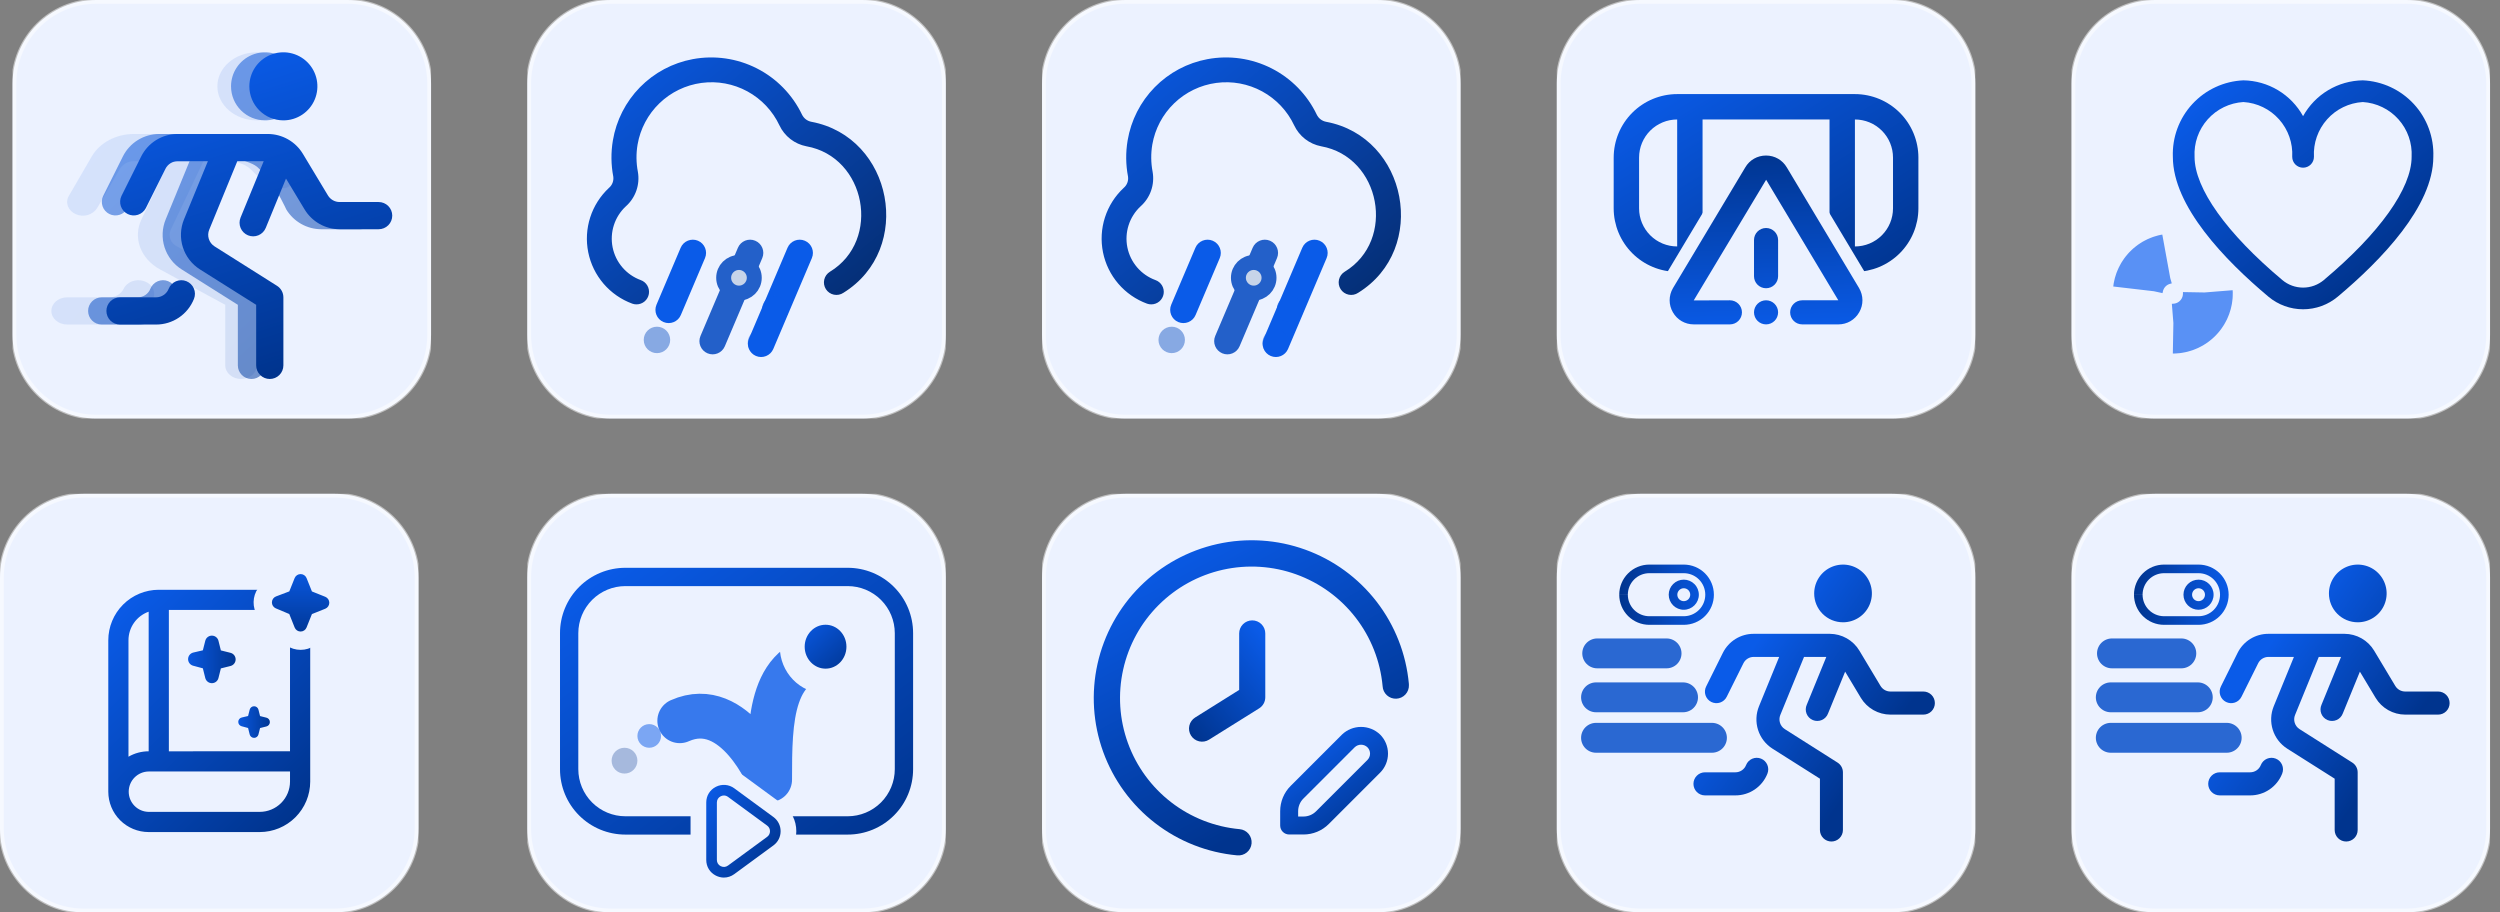 <?xml version="1.0" encoding="UTF-8" standalone="no"?>
<svg
   width="502"
   height="183.193"
   viewBox="0 0 502 183.193"
   fill="none"
   version="1.1"
   id="svg310"
   sodipodi:docname="page_media_1.svg"
   inkscape:version="1.2.1 (9c6d41e410, 2022-07-14)"
   xmlns:inkscape="http://www.inkscape.org/namespaces/inkscape"
   xmlns:sodipodi="http://sodipodi.sourceforge.net/DTD/sodipodi-0.dtd"
   xmlns="http://www.w3.org/2000/svg"
   xmlns:svg="http://www.w3.org/2000/svg">
  <rect x="0" y="0" width="502" height="183.193" fill="#808080" stroke="none"/>
  <sodipodi:namedview
     id="namedview312"
     pagecolor="#ffffff"
     bordercolor="#000000"
     borderopacity="0.25"
     inkscape:showpageshadow="2"
     inkscape:pageopacity="0.0"
     inkscape:pagecheckerboard="0"
     inkscape:deskcolor="#d1d1d1"
     showgrid="false"
     inkscape:zoom="2.1575456"
     inkscape:cx="298.25557"
     inkscape:cy="114.71368"
     inkscape:window-width="2560"
     inkscape:window-height="1361"
     inkscape:window-x="4791"
     inkscape:window-y="-9"
     inkscape:window-maximized="1"
     inkscape:current-layer="svg310" />
  <g
     clip-path="url(#clip0_76_1644)"
     id="g24">
    <path
       d="m 173.109,0 h -50.42 c -9.282,0 -16.807,7.525 -16.807,16.807 v 50.42 c 0,9.282 7.525,16.807 16.807,16.807 h 50.42 c 9.282,0 16.807,-7.525 16.807,-16.807 V 16.807 C 189.916,7.525 182.391,0 173.109,0 Z"
       fill="#ecf2ff"
       id="path2" />
    <path
       d="m 173.109,0.263 h -50.42 c -9.137,0 -16.544,7.407 -16.544,16.544 V 67.227 c 0,9.137 7.407,16.544 16.544,16.544 h 50.42 c 9.137,0 16.544,-7.407 16.544,-16.544 V 16.807 c 0,-9.137 -7.407,-16.544 -16.544,-16.544 z"
       stroke="#ffffff"
       stroke-opacity="0.5"
       id="path4" />
    <path
       d="m 127.806,61.119 c -0.285,5e-4 -0.568,-0.048 -0.837,-0.143 -2.234,-0.819 -4.22,-2.197 -5.769,-4.003 -1.55,-1.806 -2.61,-3.978 -3.08,-6.311 -0.471,-2.332 -0.335,-4.746 0.393,-7.011 0.729,-2.265 2.026,-4.305 3.767,-5.926 0.323,-0.273 0.572,-0.623 0.723,-1.018 0.152,-0.395 0.201,-0.821 0.144,-1.24 -0.46,-2.394 -0.488,-4.852 -0.083,-7.256 0.675,-4.04 2.576,-7.775 5.447,-10.698 2.87,-2.922 6.57,-4.891 10.598,-5.638 4.373,-0.814 8.893,-0.163 12.859,1.852 3.966,2.015 7.157,5.282 9.078,9.295 0.178,0.368 0.439,0.689 0.763,0.937 0.325,0.248 0.702,0.417 1.104,0.493 16.392,3.062 20.646,25.562 6.442,34.343 -0.277,0.187 -0.589,0.316 -0.918,0.38 -0.328,0.064 -0.666,0.062 -0.993,-0.006 -0.328,-0.068 -0.638,-0.201 -0.914,-0.391 -0.275,-0.19 -0.51,-0.433 -0.691,-0.714 -0.18,-0.282 -0.302,-0.597 -0.359,-0.926 -0.057,-0.33 -0.048,-0.667 0.028,-0.993 0.075,-0.326 0.215,-0.633 0.41,-0.905 0.196,-0.271 0.444,-0.5 0.73,-0.675 10.409,-6.317 7.244,-23.057 -4.717,-25.19 -1.171,-0.223 -2.272,-0.72 -3.214,-1.451 -0.942,-0.73 -1.698,-1.673 -2.206,-2.751 -1.364,-2.901 -3.618,-5.29 -6.433,-6.823 -2.816,-1.532 -6.046,-2.127 -9.223,-1.698 -3.176,0.429 -6.133,1.86 -8.441,4.085 -2.307,2.225 -3.846,5.127 -4.391,8.286 -0.307,1.814 -0.286,3.669 0.06,5.476 0.223,1.267 0.117,2.57 -0.307,3.785 -0.423,1.215 -1.151,2.301 -2.114,3.155 -1.108,1.031 -1.934,2.33 -2.398,3.771 -0.463,1.441 -0.55,2.977 -0.251,4.462 0.299,1.484 0.973,2.867 1.959,4.016 0.985,1.149 2.249,2.027 3.67,2.549 0.561,0.196 1.034,0.584 1.335,1.096 0.302,0.512 0.412,1.114 0.312,1.699 -0.101,0.585 -0.405,1.116 -0.86,1.498 -0.454,0.382 -1.03,0.591 -1.623,0.589 z"
       fill="url(#paint0_linear_76_1644)"
       id="path6"
       style="fill:url(#paint0_linear_76_1644)" />
    <path
       d="m 153.063,51.821 c 0.573,-1.349 -0.057,-2.908 -1.406,-3.481 -1.35,-0.573 -2.908,0.057 -3.481,1.406 l -7.519,17.715 c -0.573,1.349 0.056,2.908 1.406,3.481 1.349,0.573 2.908,-0.057 3.48,-1.406 z"
       fill="#2360c9"
       id="path8" />
    <path
       d="m 163.024,51.824 c 0.573,-1.35 -0.056,-2.909 -1.407,-3.483 -1.35,-0.573 -2.909,0.057 -3.482,1.407 l -7.747,18.247 c -0.573,1.35 0.057,2.909 1.407,3.483 1.35,0.573 2.91,-0.057 3.483,-1.407 z"
       fill="#0a5be8"
       id="path10" />
    <path
       opacity="0.75"
       d="m 155.683,64.721 c 1.466,0 2.655,-1.188 2.655,-2.654 0,-1.466 -1.189,-2.654 -2.655,-2.654 -1.466,0 -2.654,1.188 -2.654,2.654 0,1.466 1.188,2.654 2.654,2.654 z"
       fill="#0a5be8"
       id="path12" />
    <path
       opacity="0.4"
       d="m 152.787,71.478 c 1.466,0 2.655,-1.188 2.655,-2.654 0,-1.466 -1.189,-2.654 -2.655,-2.654 -1.466,0 -2.654,1.188 -2.654,2.654 0,1.466 1.188,2.654 2.654,2.654 z"
       fill="#0a5be8"
       id="path14" />
    <path
       d="m 141.566,51.824 c 0.573,-1.35 -0.057,-2.909 -1.407,-3.483 -1.35,-0.573 -2.909,0.057 -3.483,1.407 l -4.854,11.435 c -0.573,1.35 0.056,2.909 1.407,3.483 1.35,0.573 2.909,-0.057 3.482,-1.407 z"
       fill="#0a5be8"
       id="path16" />
    <path
       d="m 148.385,59.641 c 2.133,0 3.862,-1.729 3.862,-3.861 0,-2.132 -1.729,-3.861 -3.862,-3.861 -2.132,0 -3.861,1.729 -3.861,3.861 0,2.133 1.729,3.861 3.861,3.861 z"
       fill="#c7d4e9"
       id="path18" />
    <path
       d="m 148.385,58.854 c 1.698,0 3.074,-1.376 3.074,-3.074 0,-1.698 -1.376,-3.074 -3.074,-3.074 -1.697,0 -3.073,1.376 -3.073,3.074 0,1.697 1.376,3.074 3.073,3.074 z"
       stroke="#2360c9"
       stroke-width="3"
       id="path20" />
    <path
       opacity="0.5"
       d="m 131.918,70.911 c 1.466,0 2.654,-1.188 2.654,-2.654 0,-1.466 -1.188,-2.654 -2.654,-2.654 -1.466,0 -2.655,1.188 -2.655,2.654 0,1.466 1.189,2.654 2.655,2.654 z"
       fill="#2360c9"
       id="path22" />
  </g>
  <g
     clip-path="url(#clip1_76_1644)"
     id="g48">
    <path
       d="M 276.471,0 H 226.05 c -9.282,0 -16.806,7.525 -16.806,16.807 v 50.42 c 0,9.282 7.524,16.807 16.806,16.807 h 50.421 c 9.282,0 16.806,-7.525 16.806,-16.807 V 16.807 C 293.277,7.525 285.753,0 276.471,0 Z"
       fill="#ecf2ff"
       id="path26" />
    <path
       d="M 276.471,0.263 H 226.05 c -9.137,0 -16.544,7.407 -16.544,16.544 V 67.227 c 0,9.137 7.407,16.544 16.544,16.544 h 50.421 c 9.137,0 16.544,-7.407 16.544,-16.544 V 16.807 c 0,-9.137 -7.407,-16.544 -16.544,-16.544 z"
       stroke="#ffffff"
       stroke-opacity="0.5"
       id="path28" />
    <path
       d="m 231.167,61.119 c -0.285,5e-4 -0.568,-0.048 -0.837,-0.143 -2.234,-0.819 -4.22,-2.197 -5.769,-4.003 -1.549,-1.806 -2.61,-3.978 -3.08,-6.311 -0.47,-2.332 -0.335,-4.746 0.394,-7.011 0.728,-2.265 2.025,-4.305 3.767,-5.926 0.323,-0.273 0.571,-0.623 0.723,-1.018 0.151,-0.395 0.201,-0.821 0.143,-1.24 -0.46,-2.394 -0.488,-4.852 -0.083,-7.256 0.675,-4.04 2.576,-7.775 5.447,-10.698 2.87,-2.922 6.57,-4.891 10.598,-5.638 4.373,-0.814 8.893,-0.163 12.859,1.852 3.966,2.015 7.157,5.282 9.078,9.295 0.178,0.368 0.439,0.689 0.764,0.937 0.324,0.248 0.702,0.417 1.103,0.493 16.392,3.062 20.647,25.562 6.443,34.343 -0.278,0.187 -0.59,0.316 -0.918,0.38 -0.329,0.064 -0.666,0.062 -0.994,-0.006 -0.327,-0.068 -0.638,-0.201 -0.914,-0.391 -0.275,-0.19 -0.51,-0.433 -0.69,-0.714 -0.181,-0.282 -0.303,-0.597 -0.36,-0.926 -0.057,-0.33 -0.047,-0.667 0.028,-0.993 0.075,-0.326 0.215,-0.633 0.411,-0.905 0.196,-0.271 0.444,-0.5 0.729,-0.675 10.409,-6.317 7.244,-23.057 -4.717,-25.19 -1.17,-0.223 -2.272,-0.72 -3.214,-1.451 -0.942,-0.73 -1.698,-1.673 -2.206,-2.751 -1.364,-2.901 -3.618,-5.29 -6.433,-6.823 -2.815,-1.532 -6.046,-2.127 -9.223,-1.698 -3.176,0.429 -6.133,1.86 -8.441,4.085 -2.307,2.225 -3.845,5.127 -4.391,8.286 -0.307,1.814 -0.286,3.669 0.061,5.476 0.222,1.267 0.117,2.57 -0.307,3.785 -0.424,1.215 -1.152,2.301 -2.115,3.155 -1.108,1.031 -1.934,2.33 -2.397,3.771 -0.464,1.441 -0.551,2.977 -0.252,4.462 0.299,1.484 0.973,2.867 1.959,4.016 0.986,1.149 2.249,2.027 3.671,2.549 0.56,0.196 1.033,0.584 1.335,1.096 0.301,0.512 0.411,1.114 0.311,1.699 -0.1,0.585 -0.405,1.116 -0.859,1.498 -0.455,0.382 -1.03,0.591 -1.624,0.589 z"
       fill="url(#paint1_linear_76_1644)"
       id="path30"
       style="fill:url(#paint1_linear_76_1644)" />
    <path
       d="m 256.424,51.821 c 0.573,-1.349 -0.057,-2.908 -1.406,-3.481 -1.35,-0.573 -2.908,0.057 -3.481,1.406 l -7.519,17.715 c -0.573,1.349 0.057,2.908 1.406,3.481 1.35,0.573 2.908,-0.057 3.481,-1.406 z"
       fill="#2360c9"
       id="path32" />
    <path
       d="m 266.385,51.824 c 0.574,-1.35 -0.056,-2.909 -1.406,-3.483 -1.351,-0.573 -2.91,0.057 -3.483,1.407 l -7.746,18.247 c -0.574,1.35 0.056,2.909 1.406,3.483 1.351,0.573 2.91,-0.057 3.483,-1.407 z"
       fill="#0a5be8"
       id="path34" />
    <path
       opacity="0.75"
       d="m 259.044,64.721 c 1.466,0 2.655,-1.188 2.655,-2.654 0,-1.466 -1.189,-2.654 -2.655,-2.654 -1.466,0 -2.654,1.188 -2.654,2.654 0,1.466 1.188,2.654 2.654,2.654 z"
       fill="#0a5be8"
       id="path36" />
    <path
       opacity="0.4"
       d="m 256.148,71.478 c 1.466,0 2.655,-1.188 2.655,-2.654 0,-1.466 -1.189,-2.654 -2.655,-2.654 -1.466,0 -2.654,1.188 -2.654,2.654 0,1.466 1.188,2.654 2.654,2.654 z"
       fill="#0a5be8"
       id="path38" />
    <path
       d="m 244.927,51.824 c 0.573,-1.35 -0.057,-2.909 -1.407,-3.483 -1.35,-0.573 -2.909,0.057 -3.482,1.407 l -4.855,11.435 c -0.573,1.35 0.057,2.909 1.407,3.483 1.35,0.573 2.909,-0.057 3.482,-1.407 z"
       fill="#0a5be8"
       id="path40" />
    <path
       d="m 251.747,59.641 c 2.132,0 3.861,-1.729 3.861,-3.861 0,-2.132 -1.729,-3.861 -3.861,-3.861 -2.133,0 -3.862,1.729 -3.862,3.861 0,2.133 1.729,3.861 3.862,3.861 z"
       fill="#c7d4e9"
       id="path42" />
    <path
       d="m 251.747,58.854 c 1.697,0 3.073,-1.376 3.073,-3.074 0,-1.698 -1.376,-3.074 -3.073,-3.074 -1.698,0 -3.074,1.376 -3.074,3.074 0,1.697 1.376,3.074 3.074,3.074 z"
       stroke="#2360c9"
       stroke-width="3"
       id="path44" />
    <path
       opacity="0.5"
       d="m 235.279,70.911 c 1.466,0 2.654,-1.188 2.654,-2.654 0,-1.466 -1.188,-2.654 -2.654,-2.654 -1.466,0 -2.655,1.188 -2.655,2.654 0,1.466 1.189,2.654 2.655,2.654 z"
       fill="#2360c9"
       id="path46" />
  </g>
  <g
     clip-path="url(#clip2_76_1644)"
     id="g60">
    <path
       d="M 69.748,0 H 19.328 C 10.046,0 2.521,7.525 2.521,16.807 v 50.42 c 0,9.282 7.525,16.807 16.807,16.807 h 50.42 c 9.282,0 16.807,-7.525 16.807,-16.807 V 16.807 C 86.555,7.525 79.03,0 69.748,0 Z"
       fill="#ecf2ff"
       id="path50" />
    <path
       d="M 69.748,0.263 H 19.328 c -9.137,0 -16.544,7.407 -16.544,16.544 V 67.227 c 0,9.137 7.407,16.544 16.544,16.544 h 50.42 c 9.137,0 16.544,-7.407 16.544,-16.544 V 16.807 C 86.292,7.67 78.885,0.263 69.748,0.263 Z"
       stroke="#ffffff"
       stroke-opacity="0.5"
       id="path52" />
    <path
       opacity="0.1"
       d="m 52.196,35.859 c -2.386,-2.424 -2.363,-2.618 -5.2,-3.49 -2.836,-0.872 -6.156,0 -6.156,0 L 34.287,46.122 c -0.275,0.609 -0.299,1.301 -0.068,1.928 0.232,0.627 0.701,1.137 1.306,1.42 l 14.579,7.926 c 0.432,0.215 0.797,0.542 1.058,0.948 0.26,0.406 0.406,0.874 0.422,1.356 v 13.665 c 0,1.51 -1.421,2.731 -3.175,2.731 -1.754,0 -3.175,-1.224 -3.175,-2.731 V 61.206 L 32.135,54.1 C 28.221,51.974 26.648,47.733 28.406,44.047 l 5.567,-11.679 h -7.038 c -0.563,-0.017 -1.121,0.114 -1.618,0.378 -0.497,0.265 -0.917,0.654 -1.218,1.131 l -4.596,7.912 c -0.451,0.675 -1.126,1.169 -1.906,1.393 -0.78,0.224 -1.614,0.165 -2.355,-0.168 -1.569,-0.675 -2.206,-2.317 -1.422,-3.668 l 4.597,-7.926 c 1.609,-2.779 4.911,-4.53 8.518,-4.517 h 21.026 c 3.339,0.008 6.432,1.513 8.162,3.971 6.431,9.188 -1.541,7.409 -3.927,4.984 z M 28.963,56.46 c -1.628,-0.561 -3.476,0.121 -4.127,1.523 -0.278,0.537 -0.703,0.983 -1.225,1.287 -0.522,0.304 -1.12,0.454 -1.724,0.432 h -8.4 c -1.754,-0.002 -3.175,1.222 -3.175,2.731 0,1.509 1.421,2.731 3.175,2.731 h 8.4 c 3.899,0.011 7.405,-2.035 8.845,-5.154 0.651,-1.401 -0.14,-2.994 -1.768,-3.553 z M 51.584,24.17 c 4.383,0 7.937,-3.059 7.937,-6.833 0,-3.774 -3.554,-6.832 -7.937,-6.832 -4.383,0 -7.937,3.059 -7.937,6.833 0,3.774 3.554,6.832 7.937,6.832 z"
       fill="url(#paint2_linear_76_1644)"
       id="path54"
       style="fill:url(#paint2_linear_76_1644)" />
    <path
       opacity="0.52"
       d="m 75.088,43.301 c 0,0.359 -0.071,0.714 -0.208,1.045 -0.137,0.331 -0.339,0.632 -0.592,0.886 -0.254,0.254 -0.555,0.455 -0.886,0.592 -0.331,0.137 -0.686,0.208 -1.045,0.208 h -7.846 c -1.412,-0.005 -2.8,-0.372 -4.029,-1.067 -1.23,-0.695 -2.26,-1.694 -2.993,-2.901 0,0 -1.685,-3.781 -3.739,-6.207 -2.054,-2.425 -2.033,-2.618 -4.477,-3.49 -2.444,-0.872 -5.299,0 -5.299,0 l -5.64,13.755 c -0.245,0.594 -0.272,1.256 -0.077,1.868 0.195,0.612 0.6,1.137 1.143,1.48 l 12.553,7.926 c 0.389,0.246 0.71,0.586 0.933,0.989 0.223,0.403 0.34,0.855 0.341,1.316 v 13.665 c 0,0.725 -0.288,1.42 -0.801,1.933 -0.512,0.513 -1.208,0.8 -1.933,0.8 -0.725,0 -1.42,-0.288 -1.933,-0.8 -0.513,-0.513 -0.8,-1.208 -0.8,-1.933 V 61.206 L 36.48,54.1 c -1.633,-1.03 -2.849,-2.603 -3.436,-4.441 -0.587,-1.839 -0.506,-3.826 0.228,-5.611 l 4.794,-11.679 h -6.062 c -0.507,-0.002 -1.005,0.138 -1.437,0.405 -0.432,0.266 -0.78,0.648 -1.006,1.103 l -3.955,7.912 c -0.331,0.637 -0.898,1.118 -1.581,1.34 -0.682,0.222 -1.425,0.167 -2.067,-0.154 -0.642,-0.321 -1.133,-0.88 -1.365,-1.559 -0.233,-0.679 -0.19,-1.422 0.121,-2.069 l 3.957,-7.926 c 0.679,-1.362 1.726,-2.507 3.022,-3.305 1.296,-0.798 2.789,-1.218 4.311,-1.212 h 18.101 c 1.413,0.004 2.802,0.372 4.032,1.067 1.23,0.695 2.262,1.695 2.994,2.904 l 5.042,8.371 c 0.244,0.402 0.587,0.735 0.997,0.967 0.41,0.232 0.872,0.354 1.342,0.356 h 7.844 c 0.359,0 0.714,0.071 1.045,0.208 0.331,0.137 0.632,0.339 0.886,0.592 0.254,0.254 0.455,0.555 0.592,0.886 0.137,0.332 0.208,0.687 0.208,1.046 z M 33.75,56.46 c -0.333,-0.134 -0.69,-0.2 -1.049,-0.196 -0.359,0.004 -0.714,0.079 -1.044,0.221 -0.33,0.141 -0.629,0.347 -0.88,0.604 -0.251,0.257 -0.448,0.561 -0.581,0.895 -0.201,0.509 -0.551,0.945 -1.004,1.252 -0.453,0.307 -0.988,0.47 -1.535,0.467 H 20.424 c -0.725,0 -1.42,0.288 -1.933,0.8 -0.512,0.513 -0.8,1.208 -0.8,1.933 0,0.725 0.288,1.42 0.8,1.933 0.513,0.513 1.208,0.801 1.933,0.801 h 7.234 c 1.64,0.005 3.244,-0.484 4.603,-1.403 1.358,-0.919 2.408,-2.227 3.013,-3.751 0.134,-0.333 0.2,-0.69 0.196,-1.049 -0.004,-0.359 -0.079,-0.714 -0.221,-1.044 -0.141,-0.33 -0.347,-0.629 -0.604,-0.879 -0.257,-0.251 -0.561,-0.448 -0.895,-0.581 z M 53.223,24.17 c 1.351,0 2.672,-0.401 3.796,-1.152 1.124,-0.751 2,-1.818 2.517,-3.067 0.517,-1.249 0.652,-2.623 0.389,-3.948 -0.264,-1.325 -0.914,-2.543 -1.87,-3.499 -0.956,-0.956 -2.173,-1.606 -3.499,-1.87 -1.325,-0.264 -2.699,-0.128 -3.948,0.389 -1.248,0.517 -2.316,1.393 -3.066,2.517 -0.751,1.124 -1.151,2.445 -1.151,3.796 1e-4,1.812 0.72,3.55 2.002,4.831 1.281,1.281 3.019,2.001 4.832,2.001 z"
       fill="url(#paint3_linear_76_1644)"
       id="path56"
       style="fill:url(#paint3_linear_76_1644)" />
    <path
       d="m 78.764,43.301 c 0,0.359 -0.071,0.714 -0.208,1.045 -0.137,0.331 -0.338,0.632 -0.592,0.886 -0.254,0.254 -0.555,0.455 -0.886,0.592 -0.331,0.137 -0.686,0.208 -1.045,0.208 H 68.187 C 66.775,46.028 65.388,45.66 64.158,44.965 62.929,44.27 61.898,43.272 61.166,42.064 l -3.739,-6.205 -4.064,9.902 c -0.136,0.332 -0.336,0.634 -0.589,0.889 -0.253,0.255 -0.553,0.457 -0.884,0.596 -0.331,0.139 -0.686,0.211 -1.045,0.212 -0.359,0.002 -0.715,-0.068 -1.047,-0.204 -0.332,-0.136 -0.634,-0.336 -0.889,-0.589 -0.255,-0.253 -0.457,-0.553 -0.596,-0.884 -0.139,-0.331 -0.211,-0.686 -0.212,-1.045 -0.001,-0.359 0.068,-0.715 0.204,-1.047 l 4.646,-11.32 h -5.299 l -5.641,13.753 c -0.245,0.594 -0.272,1.256 -0.077,1.868 0.195,0.612 0.6,1.137 1.143,1.48 l 12.553,7.926 c 0.389,0.246 0.71,0.586 0.933,0.989 0.223,0.403 0.34,0.855 0.341,1.316 v 13.665 c 0,0.725 -0.288,1.42 -0.8,1.933 -0.513,0.513 -1.208,0.8 -1.933,0.8 -0.725,0 -1.42,-0.288 -1.933,-0.8 -0.513,-0.513 -0.801,-1.208 -0.801,-1.933 V 61.206 L 40.157,54.1 c -1.633,-1.03 -2.849,-2.603 -3.436,-4.441 -0.587,-1.839 -0.506,-3.826 0.228,-5.611 l 4.794,-11.679 h -6.062 c -0.507,-0.002 -1.005,0.138 -1.437,0.405 -0.432,0.266 -0.78,0.648 -1.006,1.103 l -3.955,7.912 c -0.331,0.637 -0.898,1.118 -1.581,1.34 -0.682,0.222 -1.425,0.167 -2.067,-0.154 -0.642,-0.321 -1.133,-0.88 -1.365,-1.559 -0.233,-0.679 -0.189,-1.422 0.121,-2.069 l 3.958,-7.926 c 0.679,-1.362 1.726,-2.507 3.022,-3.305 1.296,-0.798 2.789,-1.218 4.311,-1.212 h 18.101 c 1.413,0.004 2.802,0.372 4.032,1.067 1.23,0.695 2.262,1.695 2.994,2.904 l 5.042,8.371 c 0.244,0.402 0.587,0.735 0.997,0.967 0.41,0.232 0.872,0.354 1.342,0.356 h 7.844 c 0.359,0 0.714,0.071 1.045,0.208 0.331,0.137 0.633,0.339 0.886,0.592 0.254,0.254 0.455,0.555 0.592,0.886 0.137,0.332 0.208,0.687 0.208,1.046 z M 37.426,56.46 c -0.333,-0.134 -0.69,-0.2 -1.049,-0.196 -0.359,0.004 -0.714,0.079 -1.044,0.221 -0.33,0.141 -0.629,0.347 -0.879,0.604 -0.251,0.257 -0.448,0.561 -0.581,0.895 -0.201,0.509 -0.551,0.945 -1.004,1.252 -0.453,0.307 -0.988,0.47 -1.535,0.467 h -7.234 c -0.725,0 -1.42,0.288 -1.933,0.8 -0.513,0.513 -0.8,1.208 -0.8,1.933 0,0.725 0.288,1.42 0.8,1.933 0.513,0.513 1.208,0.801 1.933,0.801 h 7.234 c 1.64,0.005 3.244,-0.484 4.603,-1.403 1.358,-0.919 2.408,-2.227 3.013,-3.751 0.134,-0.333 0.2,-0.69 0.196,-1.049 -0.004,-0.359 -0.079,-0.714 -0.221,-1.044 -0.141,-0.33 -0.347,-0.629 -0.604,-0.879 -0.257,-0.251 -0.561,-0.448 -0.895,-0.581 z M 56.9,24.17 c 1.351,0 2.673,-0.401 3.796,-1.152 1.124,-0.751 2,-1.818 2.517,-3.067 0.517,-1.249 0.652,-2.623 0.389,-3.948 -0.264,-1.325 -0.914,-2.543 -1.87,-3.499 -0.956,-0.956 -2.173,-1.606 -3.499,-1.87 -1.325,-0.264 -2.699,-0.128 -3.948,0.389 -1.249,0.517 -2.316,1.393 -3.066,2.517 -0.751,1.124 -1.151,2.445 -1.151,3.796 2e-4,1.812 0.72,3.55 2.002,4.831 1.281,1.281 3.019,2.001 4.831,2.001 z"
       fill="url(#paint4_linear_76_1644)"
       id="path58"
       style="fill:url(#paint4_linear_76_1644)" />
  </g>
  <g
     clip-path="url(#clip3_76_1644)"
     id="g82">
    <path
       d="m 173.109,99.16 h -50.42 c -9.282,0 -16.807,7.524 -16.807,16.806 v 50.421 c 0,9.282 7.525,16.806 16.807,16.806 h 50.42 c 9.282,0 16.807,-7.524 16.807,-16.806 v -50.421 c 0,-9.282 -7.525,-16.806 -16.807,-16.806 z"
       fill="#ecf2ff"
       id="path62" />
    <path
       d="m 173.109,99.422 h -50.42 c -9.137,0 -16.544,7.407 -16.544,16.544 v 50.421 c 0,9.137 7.407,16.544 16.544,16.544 h 50.42 c 9.137,0 16.544,-7.407 16.544,-16.544 v -50.421 c 0,-9.137 -7.407,-16.544 -16.544,-16.544 z"
       stroke="#ffffff"
       stroke-opacity="0.5"
       id="path64" />
    <path
       opacity="0.8"
       d="m 136.498,144.724 c 11.2,-4.977 18.044,11.822 18.044,11.822 0,-11.822 0,-24.887 13.066,-24.887"
       stroke="#0a5be8"
       stroke-width="9"
       stroke-linecap="round"
       stroke-linejoin="round"
       id="path66" />
    <path
       d="m 165.772,136.765 c 3.696,0 6.692,-3.093 6.692,-6.908 0,-3.816 -2.996,-6.909 -6.692,-6.909 -3.697,0 -6.693,3.093 -6.693,6.909 0,3.815 2.996,6.908 6.693,6.908 z"
       fill="url(#paint5_linear_76_1644)"
       stroke="#ecf2ff"
       stroke-width="5"
       id="path68"
       style="fill:url(#paint5_linear_76_1644)" />
    <path
       opacity="0.5"
       d="m 130.366,150.151 c 1.311,0 2.375,-1.064 2.375,-2.375 0,-1.312 -1.064,-2.375 -2.375,-2.375 -1.312,0 -2.375,1.063 -2.375,2.375 0,1.311 1.063,2.375 2.375,2.375 z"
       fill="#0a5be8"
       id="path70" />
    <path
       opacity="0.3"
       d="m 125.4,155.332 c 1.431,0 2.591,-1.16 2.591,-2.591 0,-1.431 -1.16,-2.591 -2.591,-2.591 -1.431,0 -2.591,1.16 -2.591,2.591 0,1.431 1.16,2.591 2.591,2.591 z"
       fill="#00348e"
       id="path72" />
    <path
       d="m 170.221,167.584 h -44.643 c -1.725,0.001 -3.433,-0.338 -5.027,-0.997 -1.593,-0.659 -3.041,-1.626 -4.261,-2.846 -1.22,-1.219 -2.187,-2.667 -2.846,-4.261 -0.659,-1.594 -0.998,-3.302 -0.996,-5.027 v -27.311 c -0.002,-1.724 0.337,-3.432 0.996,-5.026 0.66,-1.594 1.627,-3.042 2.846,-4.261 1.22,-1.22 2.668,-2.187 4.261,-2.846 1.594,-0.659 3.302,-0.998 5.027,-0.997 h 44.643 c 1.724,-0.001 3.432,0.338 5.026,0.997 1.594,0.659 3.042,1.626 4.261,2.846 1.22,1.219 2.187,2.667 2.846,4.261 0.66,1.594 0.998,3.302 0.997,5.026 v 27.311 c 0.001,1.725 -0.337,3.433 -0.997,5.027 -0.659,1.594 -1.626,3.042 -2.846,4.261 -1.219,1.22 -2.667,2.187 -4.261,2.846 -1.594,0.659 -3.302,0.998 -5.026,0.997 z m -44.643,-49.895 c -2.507,0.002 -4.91,0.999 -6.682,2.772 -1.772,1.772 -2.769,4.175 -2.772,6.681 v 27.311 c 0.003,2.507 1,4.91 2.772,6.682 1.772,1.772 4.175,2.769 6.682,2.772 h 44.643 c 2.506,-0.003 4.909,-1 6.681,-2.772 1.773,-1.772 2.77,-4.175 2.772,-6.682 v -27.311 c -0.002,-2.506 -0.999,-4.909 -2.772,-6.681 -1.772,-1.773 -4.175,-2.77 -6.681,-2.772 z"
       fill="url(#paint6_linear_76_1644)"
       id="path74"
       style="fill:url(#paint6_linear_76_1644)" />
    <path
       d="m 153.277,161.397 h -9.454 v 9.979 h 9.454 z"
       fill="#ecf2ff"
       id="path76" />
    <path
       d="m 145.364,177.794 c -0.802,0 -1.582,-0.188 -2.319,-0.56 l -0.002,-0.001 -0.002,-0.001 c -0.856,-0.434 -1.566,-1.084 -2.055,-1.879 -0.489,-0.795 -0.747,-1.722 -0.747,-2.681 v -11.528 c 0,-0.959 0.258,-1.886 0.747,-2.681 0.489,-0.796 1.199,-1.446 2.054,-1.88 0.715,-0.362 1.515,-0.553 2.313,-0.553 1.095,0 2.141,0.343 3.025,0.994 l 7.857,5.76 c 1.327,0.974 2.088,2.477 2.088,4.123 0,1.647 -0.762,3.15 -2.09,4.124 l -7.859,5.763 c -0.447,0.328 -0.932,0.579 -1.441,0.747 l -0.002,0.252 z m 0.16,-16.31 v 10.848 l 7.396,-5.424 z"
       fill="url(#paint7_linear_76_1644)"
       id="path78"
       style="fill:url(#paint7_linear_76_1644)" />
    <path
       d="m 145.364,176.219 v -0.002 c 0.729,0 1.451,-0.233 2.079,-0.694 l 7.859,-5.763 c 0.918,-0.673 1.445,-1.713 1.445,-2.853 0,-1.139 -0.527,-2.179 -1.444,-2.852 l -7.859,-5.762 c -1.076,-0.792 -2.498,-0.909 -3.691,-0.304 -1.214,0.615 -1.938,1.795 -1.938,3.155 v 11.528 c 0,1.36 0.724,2.538 1.939,3.155 0.518,0.261 1.067,0.392 1.61,0.392 z m -0.004,-16.486 c 0.288,0 0.573,0.096 0.822,0.279 l 7.859,5.765 c 0.37,0.271 0.574,0.673 0.574,1.131 0,0.459 -0.204,0.861 -0.574,1.132 l -7.86,5.765 c -0.441,0.322 -0.974,0.367 -1.464,0.119 -0.488,-0.248 -0.769,-0.704 -0.769,-1.252 v -11.528 c 0,-0.548 0.281,-1.005 0.769,-1.252 0.208,-0.106 0.425,-0.159 0.643,-0.159 z m 0.004,19.637 c -1.036,0 -2.083,-0.252 -3.029,-0.729 -2.267,-1.151 -3.672,-3.437 -3.672,-5.969 v -11.528 c 0,-2.534 1.405,-4.82 3.665,-5.966 0.935,-0.474 1.981,-0.724 3.025,-0.724 1.434,0 2.803,0.45 3.959,1.301 l 7.854,5.759 c 1.737,1.274 2.733,3.24 2.733,5.393 0,2.155 -0.997,4.121 -2.734,5.394 l -7.859,5.763 c -1.161,0.853 -2.525,1.305 -3.942,1.305 z m 1.735,-14.777 v 4.63 l 3.157,-2.315 z"
       fill="#ecf2ff"
       id="path80" />
  </g>
  <g
     clip-path="url(#clip4_76_1644)"
     id="g96">
    <path
       d="m 379.832,0 h -50.42 c -9.282,0 -16.807,7.525 -16.807,16.807 v 50.42 c 0,9.282 7.525,16.807 16.807,16.807 h 50.42 c 9.282,0 16.807,-7.525 16.807,-16.807 V 16.807 C 396.639,7.525 389.114,0 379.832,0 Z"
       fill="#ecf2ff"
       id="path84" />
    <path
       d="m 379.832,0.263 h -50.42 c -9.137,0 -16.544,7.407 -16.544,16.544 V 67.227 c 0,9.137 7.407,16.544 16.544,16.544 h 50.42 c 9.137,0 16.544,-7.407 16.544,-16.544 V 16.807 c 0,-9.137 -7.407,-16.544 -16.544,-16.544 z"
       stroke="#ffffff"
       stroke-opacity="0.5"
       id="path86" />
    <path
       d="m 349.523,39.289 c -0.505,5e-4 -0.997,0.15 -1.416,0.431 -0.419,0.281 -0.745,0.679 -0.938,1.145 -0.192,0.466 -0.243,0.978 -0.144,1.473 0.099,0.494 0.342,0.948 0.698,1.305 0.357,0.356 0.811,0.599 1.306,0.697 0.494,0.098 1.007,0.048 1.472,-0.145 0.466,-0.193 0.864,-0.52 1.144,-0.939 0.28,-0.419 0.43,-0.912 0.43,-1.416 0,-0.335 -0.066,-0.667 -0.195,-0.976 -0.128,-0.309 -0.316,-0.591 -0.553,-0.827 -0.237,-0.237 -0.518,-0.424 -0.828,-0.552 -0.31,-0.128 -0.641,-0.194 -0.976,-0.193 z m 10.198,5.099 c 0.504,-4e-4 0.996,-0.15 1.415,-0.431 0.419,-0.28 0.746,-0.679 0.938,-1.145 0.193,-0.466 0.243,-0.978 0.145,-1.473 -0.099,-0.494 -0.342,-0.948 -0.699,-1.305 -0.356,-0.356 -0.81,-0.599 -1.305,-0.697 -0.494,-0.098 -1.007,-0.048 -1.473,0.145 -0.465,0.193 -0.863,0.52 -1.143,0.939 -0.28,0.419 -0.43,0.912 -0.43,1.416 0,0.335 0.066,0.667 0.194,0.976 0.129,0.309 0.317,0.591 0.554,0.827 0.236,0.237 0.518,0.424 0.827,0.552 0.31,0.128 0.642,0.194 0.977,0.193 z m 25.494,-12.747 v 10.197 c -0.004,3.38 -1.348,6.62 -3.738,9.009 -2.389,2.39 -5.629,3.734 -9.009,3.738 h -35.692 c -3.38,-0.004 -6.62,-1.348 -9.01,-3.738 -2.389,-2.39 -3.734,-5.63 -3.738,-9.009 V 31.641 c 0.004,-3.38 1.349,-6.62 3.738,-9.009 2.39,-2.39 5.63,-3.734 9.01,-3.738 h 35.692 c 3.38,0.004 6.62,1.348 9.009,3.738 2.39,2.39 3.734,5.63 3.738,9.009 z m -43.341,-7.649 v 25.495 h 25.495 V 23.992 Z m -5.098,25.495 V 23.992 c -1.005,-10e-5 -1.999,0.198 -2.927,0.582 -0.928,0.384 -1.772,0.948 -2.482,1.658 -0.71,0.71 -1.273,1.554 -1.658,2.482 -0.384,0.928 -0.582,1.923 -0.582,2.927 v 10.197 c 0,1.004 0.198,1.999 0.582,2.927 0.385,0.928 0.948,1.771 1.658,2.481 0.71,0.71 1.554,1.274 2.482,1.658 0.928,0.384 1.922,0.582 2.927,0.582 z m 43.34,-17.846 c 0,-1.004 -0.198,-1.999 -0.582,-2.927 -0.384,-0.928 -0.948,-1.771 -1.658,-2.481 -0.71,-0.71 -1.553,-1.274 -2.481,-1.658 -0.928,-0.384 -1.923,-0.582 -2.927,-0.582 v 25.495 c 2.028,0 3.974,-0.806 5.408,-2.24 1.434,-1.434 2.24,-3.38 2.24,-5.408 z"
       fill="url(#paint8_linear_76_1644)"
       id="path88"
       style="fill:url(#paint8_linear_76_1644)" />
    <path
       d="m 365.414,48.187 h -20.986 v 7.195 h 20.986 z"
       fill="#ecf2ff"
       id="path90" />
    <path
       d="m 369.134,66.453 h -1.313 v -0.003 h -5.94 c -1.757,0 -3.234,-1.22 -3.629,-2.858 -0.394,1.638 -1.872,2.858 -3.629,2.858 -1.757,0 -3.234,-1.22 -3.629,-2.858 -0.394,1.638 -1.871,2.858 -3.628,2.858 h -7.256 c -2.23,0 -4.224,-1.155 -5.334,-3.088 -1.11,-1.931 -1.103,-4.235 0.019,-6.162 l 0.004,-0.007 0.004,-0.007 14.52,-24.248 c 0.541,-0.923 1.314,-1.689 2.235,-2.215 0.924,-0.527 1.983,-0.805 3.063,-0.805 2.206,0 4.191,1.138 5.31,3.044 l 14.493,24.202 0.004,0.006 0.003,0.006 c 1.134,1.939 1.148,4.253 0.037,6.189 -1.11,1.934 -3.104,3.088 -5.334,3.088 z m -13.636,-7.364 c 1.357,0.327 2.427,1.397 2.754,2.755 0.395,-1.638 1.872,-2.858 3.629,-2.858 h 4.936 l -12.178,-20.338 -12.217,20.355 4.939,-0.016 0.002,-10e-5 h 0.003 c 1.757,0 3.234,1.22 3.628,2.858 0.327,-1.357 1.398,-2.428 2.755,-2.755 -1.638,-0.395 -2.858,-1.872 -2.858,-3.629 v -7.258 c 0,-2.058 1.674,-3.732 3.732,-3.732 2.058,0 3.733,1.674 3.733,3.732 V 55.46 c 0,1.757 -1.221,3.234 -2.858,3.629 z"
       fill="url(#paint9_linear_76_1644)"
       id="path92"
       style="fill:url(#paint9_linear_76_1644)" />
    <path
       d="m 369.134,65.14 c 1.752,0 3.322,-0.907 4.195,-2.429 0.874,-1.522 0.869,-3.334 -0.031,-4.872 L 358.801,33.631 c -0.88,-1.502 -2.441,-2.4 -4.18,-2.4 -1.74,0 -3.302,0.895 -4.168,2.376 L 335.93,57.86 c -0.883,1.517 -0.888,3.329 -0.015,4.848 0.873,1.522 2.441,2.429 4.195,2.429 h 7.256 c 1.337,0 2.419,-1.084 2.419,-2.419 0,-1.335 -1.082,-2.419 -2.419,-2.419 l -7.268,0.024 14.542,-24.229 14.494,24.205 h -7.253 c -1.338,0 -2.419,1.084 -2.419,2.419 0,1.335 1.081,2.419 2.419,2.419 h 7.253 z m -14.511,-0.003 c 1.336,0 2.42,-1.084 2.42,-2.419 0,-1.335 -1.084,-2.419 -2.42,-2.419 -1.335,0 -2.419,1.084 -2.419,2.419 0,1.335 1.084,2.419 2.419,2.419 z m 0,-7.258 c 1.338,0 2.42,-1.084 2.42,-2.419 v -7.258 c 0,-1.335 -1.082,-2.419 -2.42,-2.419 -1.338,0 -2.419,1.084 -2.419,2.419 v 7.258 c 0,1.335 1.081,2.419 2.419,2.419 z m 14.511,9.886 h -2.626 v -0.002 h -4.627 c -1.348,0 -2.616,-0.525 -3.569,-1.479 -0.021,-0.021 -0.041,-0.042 -0.062,-0.063 -0.918,0.95 -2.204,1.542 -3.627,1.542 -1.422,0 -2.709,-0.592 -3.627,-1.542 -0.02,0.021 -0.041,0.042 -0.062,0.063 -0.952,0.954 -2.22,1.479 -3.568,1.479 h -7.256 c -1.322,0 -2.616,-0.345 -3.743,-0.997 -1.128,-0.653 -2.071,-1.604 -2.729,-2.751 -0.658,-1.144 -1.004,-2.438 -1,-3.74 0.003,-1.302 0.357,-2.594 1.022,-3.737 l 0.017,-0.028 14.516,-24.243 c 0.657,-1.118 1.596,-2.047 2.715,-2.685 1.121,-0.64 2.405,-0.978 3.713,-0.978 1.311,0 2.598,0.341 3.72,0.986 1.117,0.641 2.057,1.575 2.719,2.701 l 14.504,24.221 c 1.375,2.35 1.391,5.156 0.043,7.505 -0.658,1.147 -1.603,2.098 -2.731,2.751 -1.127,0.652 -2.421,0.997 -3.742,0.997 z m -11.007,-8.675 c 0.042,0.04 0.083,0.082 0.123,0.123 0.021,-0.021 0.041,-0.042 0.062,-0.063 0.953,-0.954 2.221,-1.479 3.569,-1.479 h 2.62 l -4.832,-8.07 v 5.857 c 0,1.347 -0.525,2.614 -1.477,3.567 -0.021,0.022 -0.043,0.043 -0.065,0.064 z m -10.766,-1.418 h 0.005 c 1.348,0 2.616,0.525 3.568,1.479 0.021,0.021 0.042,0.042 0.062,0.063 0.041,-0.042 0.082,-0.083 0.124,-0.123 -0.022,-0.021 -0.044,-0.043 -0.066,-0.064 -0.952,-0.953 -1.476,-2.219 -1.476,-3.567 v -5.829 l -4.832,8.05 z m 7.262,-14.516 c 0.439,0 0.87,0.056 1.284,0.164 l -1.269,-2.12 -1.268,2.112 c 0.405,-0.103 0.825,-0.156 1.253,-0.156 z"
       fill="#ecf2ff"
       id="path94" />
  </g>
  <g
     clip-path="url(#clip5_76_1644)"
     id="g106">
    <path
       d="m 483.193,0 h -50.42 c -9.282,0 -16.807,7.525 -16.807,16.807 v 50.42 c 0,9.282 7.525,16.807 16.807,16.807 h 50.42 C 492.475,84.034 500,76.509 500,67.227 V 16.807 C 500,7.525 492.475,0 483.193,0 Z"
       fill="#ecf2ff"
       id="path98" />
    <path
       d="m 483.193,0.263 h -50.42 c -9.137,0 -16.544,7.407 -16.544,16.544 V 67.227 c 0,9.137 7.407,16.544 16.544,16.544 h 50.42 c 9.137,0 16.544,-7.407 16.544,-16.544 V 16.807 c 0,-9.137 -7.407,-16.544 -16.544,-16.544 z"
       stroke="#ffffff"
       stroke-opacity="0.5"
       id="path100" />
    <path
       d="m 474.444,16.131 c -2.454,0.038 -4.855,0.723 -6.96,1.985 -2.105,1.263 -3.839,3.058 -5.028,5.206 -1.188,-2.147 -2.921,-3.942 -5.025,-5.205 -2.104,-1.263 -4.504,-1.948 -6.957,-1.986 -3.912,0.17 -7.597,1.881 -10.251,4.76 -2.654,2.879 -4.061,6.691 -3.914,10.603 0,9.909 10.429,20.73 19.177,28.067 1.953,1.641 4.422,2.541 6.973,2.541 2.551,0 5.02,-0.9 6.973,-2.541 8.747,-7.337 19.177,-18.159 19.177,-28.067 0.147,-3.913 -1.26,-7.725 -3.914,-10.603 -2.654,-2.879 -6.339,-4.59 -10.251,-4.76 z m -7.812,40.096 c -1.168,0.984 -2.646,1.523 -4.173,1.523 -1.527,0 -3.005,-0.539 -4.173,-1.523 -11.197,-9.394 -17.618,-18.407 -17.618,-24.733 -0.149,-2.757 0.798,-5.462 2.635,-7.523 1.837,-2.062 4.415,-3.313 7.171,-3.482 2.756,0.169 5.333,1.42 7.17,3.482 1.837,2.062 2.784,4.766 2.635,7.523 0,0.578 0.23,1.132 0.639,1.541 0.409,0.409 0.963,0.638 1.541,0.638 0.578,0 1.133,-0.23 1.541,-0.638 0.409,-0.409 0.639,-0.963 0.639,-1.541 -0.149,-2.757 0.798,-5.461 2.635,-7.523 1.837,-2.062 4.414,-3.313 7.17,-3.482 2.756,0.168 5.335,1.419 7.172,3.481 1.838,2.062 2.786,4.766 2.637,7.524 0,6.326 -6.422,15.339 -17.619,24.725 z"
       fill="url(#paint10_linear_76_1644)"
       id="path102"
       style="fill:url(#paint10_linear_76_1644)" />
    <path
       d="m 438.592,65.61 c 3.677,-1.266 5.632,-5.274 4.366,-8.952 -1.267,-3.678 -5.274,-5.632 -8.952,-4.366 -3.678,1.266 -5.632,5.274 -4.366,8.952 1.266,3.678 5.274,5.632 8.952,4.366 z"
       stroke="#5991f5"
       stroke-width="10"
       stroke-dasharray="9, 12"
       id="path104" />
  </g>
  <g
     clip-path="url(#clip6_76_1644)"
     id="g126">
    <path
       d="M 67.227,99.16 H 16.807 C 7.525,99.16 0,106.684 0,115.966 v 50.421 c 0,9.282 7.525,16.806 16.807,16.806 h 50.42 c 9.282,0 16.807,-7.524 16.807,-16.806 v -50.421 c 0,-9.282 -7.525,-16.806 -16.807,-16.806 z"
       fill="#ecf2ff"
       id="path108" />
    <path
       d="M 67.227,99.422 H 16.807 c -9.137,0 -16.544,7.407 -16.544,16.544 v 50.421 c 0,9.137 7.407,16.544 16.544,16.544 h 50.42 c 9.137,0 16.544,-7.407 16.544,-16.544 v -50.421 c 0,-9.137 -7.407,-16.544 -16.544,-16.544 z"
       stroke="#ffffff"
       stroke-opacity="0.5"
       id="path110" />
    <path
       d="M 52.154,118.426 H 31.881 c -2.687,0.003 -5.264,1.072 -7.164,2.972 -1.9,1.9 -2.969,4.477 -2.972,7.164 v 30.41 c 5e-4,2.15 0.855,4.212 2.376,5.732 1.521,1.52 3.583,2.374 5.733,2.374 h 22.301 c 2.688,-0.003 5.264,-1.072 7.164,-2.972 1.9,-1.9 2.969,-4.477 2.972,-7.164 v -28.38 c -0.003,-2.687 -1.072,-5.264 -2.972,-7.164 -1.9,-1.9 -4.477,-2.969 -7.164,-2.972 z m 6.08,10.136 v 22.299 H 33.908 V 122.48 h 18.246 c 1.613,10e-4 3.159,0.642 4.299,1.782 1.14,1.141 1.781,2.687 1.78,4.3 z m -28.381,-5.734 v 28.033 c -1.424,-10e-4 -2.823,0.374 -4.055,1.089 v -23.388 c 0,-1.257 0.39,-2.484 1.116,-3.511 0.726,-1.026 1.752,-1.803 2.938,-2.222 z m 22.301,40.196 H 29.853 c -1.067,-0.012 -2.087,-0.445 -2.837,-1.204 -0.75,-0.759 -1.171,-1.783 -1.171,-2.851 0,-1.067 0.421,-2.091 1.171,-2.85 0.75,-0.759 1.77,-1.192 2.837,-1.204 h 28.381 v 2.027 c 0,1.613 -0.64,3.16 -1.781,4.3 -1.14,1.14 -2.687,1.781 -4.299,1.782 z"
       fill="url(#paint11_linear_76_1644)"
       id="path112"
       style="fill:url(#paint11_linear_76_1644)" />
    <path
       d="m 42.544,137.971 c -0.989,0 -1.847,-0.67 -2.087,-1.629 l -0.375,-1.502 -1.507,-0.404 c -0.955,-0.257 -1.611,-1.127 -1.593,-2.116 0.017,-0.989 0.703,-1.836 1.666,-2.059 l 1.441,-0.335 0.368,-1.452 c 0.24,-0.957 1.098,-1.627 2.087,-1.627 0.989,0 1.847,0.67 2.087,1.629 l 0.368,1.476 1.476,0.369 c 0.959,0.241 1.629,1.099 1.629,2.088 0,0.988 -0.67,1.847 -1.629,2.087 l -1.476,0.37 -0.368,1.475 c -0.24,0.96 -1.099,1.63 -2.087,1.63 z"
       fill="url(#paint12_linear_76_1644)"
       id="path114"
       style="fill:url(#paint12_linear_76_1644)" />
    <path
       d="m 42.543,137.183 c 0.626,0 1.171,-0.426 1.323,-1.033 l 0.483,-1.934 1.934,-0.484 c 0.607,-0.152 1.032,-0.698 1.032,-1.323 0,-0.626 -0.426,-1.171 -1.032,-1.323 l -1.934,-0.485 -0.483,-1.934 c -0.152,-0.607 -0.698,-1.032 -1.323,-1.032 -0.626,0 -1.171,0.425 -1.323,1.032 l -0.486,1.918 -1.91,0.443 c -0.61,0.142 -1.045,0.68 -1.056,1.305 -0.011,0.626 0.405,1.179 1.01,1.342 l 1.955,0.525 0.487,1.951 c 0.152,0.606 0.698,1.032 1.323,1.032 z m 1e-4,1.576 c -1.351,0 -2.523,-0.915 -2.852,-2.226 l -0.263,-1.052 -1.059,-0.285 c -1.305,-0.35 -2.2,-1.539 -2.176,-2.89 0.024,-1.351 0.96,-2.508 2.276,-2.813 l 0.973,-0.226 0.25,-0.986 c 0.329,-1.308 1.501,-2.222 2.851,-2.222 1.351,0 2.523,0.915 2.852,2.225 l 0.254,1.019 1.017,0.254 c 1.31,0.329 2.225,1.501 2.225,2.852 0,1.35 -0.915,2.523 -2.225,2.851 l -1.018,0.255 -0.254,1.017 c -0.329,1.312 -1.501,2.227 -2.852,2.227 z"
       fill="#ecf2ff"
       id="path116" />
    <path
       d="m 60.364,128.651 h -7e-4 -0.002 c -0.626,0 -1.231,-0.185 -1.749,-0.536 -0.518,-0.351 -0.916,-0.843 -1.149,-1.424 l -0.799,-2.001 -2.008,-0.845 -0.015,-0.006 -0.015,-0.007 c -1.157,-0.511 -1.889,-1.658 -1.865,-2.923 0.024,-1.264 0.799,-2.383 1.974,-2.85 l 0.014,-0.006 0.014,-0.005 1.925,-0.729 0.774,-1.936 0.006,-0.015 0.006,-0.015 c 0.49,-1.165 1.623,-1.917 2.887,-1.917 1.263,0 2.397,0.752 2.887,1.917 l 0.006,0.015 0.006,0.015 0.787,1.965 1.965,0.787 0.013,0.005 0.013,0.006 c 1.168,0.488 1.923,1.622 1.923,2.888 0,1.266 -0.755,2.4 -1.923,2.888 l -0.013,0.006 -0.013,0.005 -1.965,0.787 -0.786,1.962 c -0.231,0.582 -0.627,1.076 -1.145,1.429 -0.519,0.353 -1.126,0.54 -1.754,0.54 z"
       fill="url(#paint13_linear_76_1644)"
       id="path118"
       style="fill:url(#paint13_linear_76_1644)" />
    <path
       d="m 60.361,126.813 c 0.527,10e-4 1,-0.321 1.194,-0.811 l 1.079,-2.696 2.696,-1.079 c 0.481,-0.202 0.794,-0.672 0.794,-1.193 0,-0.521 -0.313,-0.991 -0.794,-1.192 l -2.696,-1.08 -1.079,-2.696 c -0.202,-0.48 -0.672,-0.792 -1.193,-0.792 -0.521,0 -0.991,0.312 -1.192,0.792 l -1.075,2.686 -2.68,1.015 c -0.484,0.192 -0.805,0.656 -0.815,1.177 -0.01,0.521 0.294,0.996 0.77,1.207 l 2.716,1.144 1.083,2.712 c 0.195,0.487 0.667,0.806 1.192,0.806 z m 0.004,3.677 h -0.003 c -2.039,0 -3.847,-1.223 -4.605,-3.115 l -0.515,-1.289 -1.299,-0.547 c -1.895,-0.836 -3.057,-2.657 -3.019,-4.664 0.038,-2.007 1.268,-3.783 3.134,-4.525 l 1.224,-0.464 0.474,-1.186 c 0.803,-1.908 2.601,-3.102 4.606,-3.102 2.005,0 3.803,1.194 4.581,3.041 l 0.519,1.295 1.235,0.495 c 1.906,0.796 3.103,2.596 3.103,4.605 0,2.009 -1.198,3.809 -3.052,4.584 l -1.286,0.516 -0.495,1.235 c -0.748,1.889 -2.556,3.119 -4.603,3.121 z"
       fill="#ecf2ff"
       id="path120" />
    <path
       d="m 51.017,148.954 c -0.779,0 -1.455,-0.528 -1.644,-1.283 l -0.212,-0.849 -0.853,-0.229 c -0.752,-0.202 -1.269,-0.887 -1.255,-1.666 0.014,-0.779 0.553,-1.446 1.313,-1.622 l 0.802,-0.186 0.205,-0.81 c 0.189,-0.754 0.865,-1.281 1.644,-1.281 0.779,0 1.455,0.527 1.644,1.283 l 0.207,0.828 0.828,0.207 c 0.756,0.19 1.283,0.866 1.283,1.645 0,0.778 -0.528,1.455 -1.283,1.644 l -0.828,0.207 -0.207,0.828 c -0.189,0.756 -0.866,1.284 -1.644,1.284 z"
       fill="url(#paint14_linear_76_1644)"
       id="path122"
       style="fill:url(#paint14_linear_76_1644)" />
    <path
       d="m 51.017,148.166 c 0.416,0 0.779,-0.283 0.88,-0.687 l 0.321,-1.286 1.286,-0.322 c 0.404,-0.101 0.687,-0.464 0.687,-0.88 0,-0.416 -0.283,-0.779 -0.687,-0.88 l -1.286,-0.322 -0.321,-1.287 c -0.101,-0.404 -0.464,-0.687 -0.88,-0.687 -0.416,0 -0.779,0.283 -0.88,0.687 l -0.323,1.276 -1.27,0.295 c -0.406,0.093 -0.695,0.451 -0.703,0.868 -0.007,0.416 0.27,0.784 0.672,0.892 l 1.3,0.349 0.324,1.297 c 0.101,0.404 0.464,0.687 0.88,0.687 z m 0,1.576 c -1.141,0 -2.131,-0.773 -2.409,-1.88 l -0.1,-0.399 -0.405,-0.109 c -1.102,-0.296 -1.858,-1.3 -1.838,-2.441 0.02,-1.141 0.811,-2.118 1.923,-2.376 l 0.334,-0.077 0.087,-0.345 c 0.279,-1.104 1.268,-1.875 2.408,-1.875 1.141,0 2.131,0.773 2.408,1.879 l 0.092,0.371 0.369,0.092 c 1.107,0.278 1.88,1.268 1.88,2.409 0,1.14 -0.773,2.131 -1.879,2.408 l -0.37,0.093 -0.092,0.369 c -0.278,1.108 -1.268,1.881 -2.409,1.881 z"
       fill="#ecf2ff"
       id="path124" />
  </g>
  <g
     clip-path="url(#clip7_76_1644)"
     id="g138">
    <path
       d="M 276.471,99.16 H 226.05 c -9.282,0 -16.806,7.524 -16.806,16.806 v 50.421 c 0,9.282 7.524,16.806 16.806,16.806 h 50.421 c 9.282,0 16.806,-7.524 16.806,-16.806 v -50.421 c 0,-9.282 -7.524,-16.806 -16.806,-16.806 z"
       fill="#ecf2ff"
       id="path128" />
    <path
       d="M 276.471,99.422 H 226.05 c -9.137,0 -16.544,7.407 -16.544,16.544 v 50.421 c 0,9.137 7.407,16.544 16.544,16.544 h 50.421 c 9.137,0 16.544,-7.407 16.544,-16.544 v -50.421 c 0,-9.137 -7.407,-16.544 -16.544,-16.544 z"
       stroke="#ffffff"
       stroke-opacity="0.5"
       id="path130" />
    <path
       d="m 282.911,137.544 c 0.03,0.7 -0.219,1.382 -0.693,1.899 -0.473,0.516 -1.131,0.823 -1.831,0.854 -0.7,0.031 -1.383,-0.216 -1.9,-0.688 -0.517,-0.472 -0.826,-1.13 -0.859,-1.83 -0.458,-4.999 -2.33,-9.765 -5.398,-13.738 -3.069,-3.974 -7.206,-6.991 -11.927,-8.698 -4.721,-1.707 -9.831,-2.034 -14.731,-0.942 -4.9,1.093 -9.388,3.558 -12.937,7.109 -3.549,3.551 -6.013,8.039 -7.103,12.94 -1.09,4.901 -0.761,10.01 0.948,14.731 1.709,4.72 4.728,8.856 8.703,11.922 3.975,3.067 8.741,4.937 13.741,5.393 0.698,0.063 1.342,0.4 1.791,0.938 0.449,0.538 0.666,1.233 0.603,1.931 -0.063,0.698 -0.401,1.342 -0.939,1.791 -0.538,0.449 -1.232,0.665 -1.93,0.602 -6,-0.547 -11.719,-2.793 -16.488,-6.474 -4.77,-3.681 -8.391,-8.645 -10.441,-14.31 -2.05,-5.666 -2.443,-11.798 -1.134,-17.678 1.31,-5.881 4.268,-11.266 8.528,-15.526 4.26,-4.26 9.646,-7.218 15.526,-8.528 5.881,-1.309 12.013,-0.916 17.678,1.134 5.665,2.049 10.629,5.671 14.31,10.44 3.681,4.77 5.927,10.489 6.475,16.489 0.006,0.08 0.008,0.162 0.008,0.239 z"
       fill="url(#paint15_linear_76_1644)"
       id="path132"
       style="fill:url(#paint15_linear_76_1644)" />
    <path
       d="m 251.449,124.571 c -0.345,0 -0.686,0.068 -1.004,0.2 -0.318,0.132 -0.607,0.325 -0.85,0.568 -0.244,0.244 -0.437,0.533 -0.569,0.851 -0.131,0.318 -0.199,0.659 -0.199,1.003 v 11.341 l -8.84,5.538 c -0.591,0.369 -1.011,0.958 -1.168,1.637 -0.157,0.679 -0.038,1.392 0.331,1.983 0.37,0.591 0.958,1.012 1.637,1.169 0.679,0.157 1.393,0.037 1.984,-0.332 l 10.07,-6.293 c 0.38,-0.238 0.693,-0.57 0.908,-0.964 0.216,-0.394 0.326,-0.837 0.321,-1.286 v -12.793 c 0,-0.344 -0.067,-0.685 -0.199,-1.003 -0.132,-0.318 -0.325,-0.607 -0.569,-0.851 -0.243,-0.243 -0.532,-0.436 -0.85,-0.568 -0.318,-0.132 -0.659,-0.2 -1.003,-0.2 z"
       fill="url(#paint16_linear_76_1644)"
       id="path134"
       style="fill:url(#paint16_linear_76_1644)" />
    <path
       d="m 269.472,147.501 -10.297,10.294 c -0.673,0.669 -1.206,1.464 -1.569,2.34 -0.363,0.877 -0.548,1.816 -0.546,2.764 v 2.862 c 0,0.479 0.19,0.938 0.529,1.276 0.338,0.339 0.797,0.529 1.276,0.529 h 2.861 c 0.948,0.002 1.887,-0.183 2.763,-0.546 0.876,-0.363 1.671,-0.896 2.34,-1.569 l 10.298,-10.297 c 1.015,-1.016 1.585,-2.393 1.585,-3.828 0,-1.436 -0.57,-2.813 -1.585,-3.828 -1.031,-0.985 -2.402,-1.535 -3.828,-1.535 -1.426,0 -2.797,0.55 -3.828,1.535 z m 5.103,5.103 -10.3,10.296 c -0.334,0.336 -0.731,0.603 -1.169,0.785 -0.438,0.181 -0.908,0.274 -1.382,0.272 h -1.057 V 162.9 c -10e-4,-0.474 0.092,-0.944 0.274,-1.382 0.181,-0.438 0.448,-0.836 0.785,-1.17 l 10.299,-10.297 c 0.344,-0.329 0.801,-0.512 1.276,-0.512 0.475,0 0.932,0.183 1.276,0.512 0.167,0.167 0.3,0.366 0.391,0.585 0.091,0.219 0.138,0.453 0.138,0.69 0,0.237 -0.047,0.472 -0.138,0.691 -0.091,0.219 -0.224,0.418 -0.391,0.585 z"
       fill="url(#paint17_linear_76_1644)"
       id="path136"
       style="fill:url(#paint17_linear_76_1644)" />
  </g>
  <g
     clip-path="url(#clip8_76_1644)"
     id="g152">
    <path
       d="m 379.832,99.16 h -50.42 c -9.282,0 -16.807,7.524 -16.807,16.806 v 50.421 c 0,9.282 7.525,16.806 16.807,16.806 h 50.42 c 9.282,0 16.807,-7.524 16.807,-16.806 v -50.421 c 0,-9.282 -7.525,-16.806 -16.807,-16.806 z"
       fill="#ecf2ff"
       id="path140" />
    <path
       d="m 379.832,99.422 h -50.42 c -9.137,0 -16.544,7.407 -16.544,16.544 v 50.421 c 0,9.137 7.407,16.544 16.544,16.544 h 50.42 c 9.137,0 16.544,-7.407 16.544,-16.544 v -50.421 c 0,-9.137 -7.407,-16.544 -16.544,-16.544 z"
       stroke="#ffffff"
       stroke-opacity="0.5"
       id="path142" />
    <path
       d="m 388.522,141.177 c 0.001,0.304 -0.058,0.604 -0.174,0.885 -0.115,0.281 -0.285,0.537 -0.499,0.752 -0.215,0.215 -0.469,0.386 -0.75,0.503 -0.28,0.116 -0.581,0.177 -0.885,0.177 h -6.624 c -1.194,-0.005 -2.366,-0.317 -3.405,-0.906 -1.038,-0.589 -1.907,-1.436 -2.524,-2.458 l -3.157,-5.263 -3.432,8.395 c -0.107,0.291 -0.273,0.558 -0.486,0.783 -0.213,0.226 -0.469,0.407 -0.753,0.531 -0.284,0.125 -0.591,0.191 -0.901,0.194 -0.31,0.004 -0.618,-0.055 -0.905,-0.173 -0.287,-0.118 -0.547,-0.293 -0.766,-0.514 -0.218,-0.22 -0.389,-0.483 -0.503,-0.771 -0.115,-0.289 -0.17,-0.597 -0.163,-0.907 0.008,-0.311 0.077,-0.616 0.205,-0.899 l 3.924,-9.597 h -4.475 l -4.764,11.66 c -0.205,0.503 -0.228,1.063 -0.063,1.581 0.164,0.518 0.505,0.962 0.964,1.255 l 10.597,6.722 c 0.329,0.209 0.6,0.498 0.788,0.839 0.188,0.342 0.287,0.725 0.288,1.115 v 11.586 c 0,0.613 -0.243,1.2 -0.676,1.632 -0.433,0.433 -1.02,0.676 -1.632,0.676 -0.612,0 -1.199,-0.243 -1.632,-0.676 -0.433,-0.432 -0.676,-1.019 -0.676,-1.632 v -10.309 l -9.523,-6.026 c -1.38,-0.877 -2.407,-2.211 -2.903,-3.769 -0.495,-1.558 -0.427,-3.241 0.194,-4.754 l 4.048,-9.9 h -5.119 c -0.429,-0.001 -0.85,0.118 -1.214,0.344 -0.365,0.226 -0.659,0.55 -0.849,0.935 l -3.34,6.707 c -0.134,0.275 -0.321,0.521 -0.55,0.723 -0.23,0.202 -0.497,0.357 -0.787,0.455 -0.289,0.098 -0.596,0.138 -0.901,0.117 -0.305,-0.022 -0.602,-0.103 -0.876,-0.24 -0.273,-0.137 -0.517,-0.327 -0.716,-0.559 -0.199,-0.232 -0.351,-0.501 -0.445,-0.792 -0.095,-0.29 -0.131,-0.597 -0.106,-0.902 0.024,-0.305 0.109,-0.601 0.25,-0.873 l 3.341,-6.723 c 0.571,-1.153 1.454,-2.124 2.549,-2.801 1.094,-0.677 2.357,-1.033 3.644,-1.029 h 15.283 c 1.195,0.004 2.369,0.316 3.409,0.906 1.039,0.59 1.909,1.437 2.526,2.461 l 4.254,7.098 c 0.206,0.34 0.496,0.622 0.842,0.819 0.346,0.196 0.736,0.3 1.134,0.302 h 6.626 c 0.304,0 0.605,0.061 0.886,0.178 0.28,0.117 0.535,0.288 0.749,0.503 0.215,0.216 0.385,0.471 0.5,0.752 0.115,0.282 0.174,0.583 0.173,0.887 z m -34.907,11.155 c -0.282,-0.113 -0.584,-0.169 -0.887,-0.166 -0.304,0.004 -0.604,0.068 -0.883,0.187 -0.279,0.12 -0.531,0.294 -0.743,0.512 -0.211,0.218 -0.378,0.475 -0.49,0.758 -0.168,0.431 -0.463,0.8 -0.846,1.06 -0.383,0.26 -0.835,0.399 -1.297,0.397 h -6.106 c -0.614,0 -1.204,0.244 -1.638,0.679 -0.435,0.434 -0.679,1.024 -0.679,1.638 0,0.615 0.244,1.204 0.679,1.639 0.434,0.435 1.024,0.679 1.638,0.679 h 6.108 c 1.387,0.003 2.742,-0.413 3.89,-1.193 1.147,-0.779 2.032,-1.887 2.54,-3.178 0.228,-0.57 0.22,-1.207 -0.021,-1.772 -0.241,-0.564 -0.696,-1.01 -1.265,-1.24 z m 16.444,-27.376 c 1.147,0.004 2.269,-0.332 3.225,-0.965 0.955,-0.634 1.701,-1.537 2.143,-2.595 0.442,-1.058 0.56,-2.224 0.34,-3.349 -0.221,-1.125 -0.771,-2.16 -1.58,-2.972 -0.81,-0.813 -1.842,-1.367 -2.966,-1.592 -1.124,-0.226 -2.29,-0.112 -3.35,0.325 -1.06,0.438 -1.966,1.18 -2.604,2.133 -0.638,0.954 -0.978,2.074 -0.978,3.221 -0.002,0.759 0.146,1.512 0.435,2.214 0.29,0.702 0.714,1.34 1.25,1.878 0.536,0.538 1.172,0.965 1.873,1.257 0.701,0.292 1.453,0.443 2.212,0.445 z"
       fill="url(#paint18_linear_76_1644)"
       id="path144"
       style="fill:url(#paint18_linear_76_1644)" />
    <path
       d="m 331.19,115.097 h 6.913 v -1.728 h -6.913 z m 6.913,8.641 h -6.913 v 1.728 h 6.913 z m -6.912,0 c -0.568,0 -1.13,-0.112 -1.654,-0.329 -0.524,-0.217 -1,-0.535 -1.402,-0.936 -0.401,-0.402 -0.719,-0.878 -0.936,-1.402 -0.217,-0.524 -0.329,-1.086 -0.329,-1.654 h -1.728 c 0,1.605 0.637,3.143 1.771,4.277 1.135,1.135 2.673,1.772 4.277,1.772 z m 11.23,-4.321 c 0,1.146 -0.455,2.245 -1.265,3.055 -0.81,0.811 -1.909,1.266 -3.055,1.266 v 1.728 c 0.794,0 1.581,-0.156 2.315,-0.46 0.734,-0.304 1.401,-0.749 1.963,-1.311 0.562,-0.562 1.008,-1.229 1.312,-1.962 0.304,-0.734 0.46,-1.521 0.46,-2.316 z m -4.318,-4.32 c 1.145,0.001 2.244,0.456 3.054,1.266 0.809,0.81 1.264,1.909 1.264,3.054 h 1.728 c 0,-1.603 -0.637,-3.141 -1.771,-4.276 -1.133,-1.134 -2.671,-1.771 -4.275,-1.772 z m -6.913,-1.728 c -1.604,0 -3.142,0.637 -4.277,1.772 -1.134,1.134 -1.771,2.672 -1.771,4.276 h 1.728 c 0,-1.145 0.455,-2.244 1.265,-3.055 0.81,-0.81 1.909,-1.265 3.055,-1.265 z m 8.209,6.048 c 0,0.344 -0.137,0.674 -0.38,0.917 -0.243,0.243 -0.573,0.38 -0.917,0.38 v 1.728 c 0.803,0 1.572,-0.319 2.139,-0.886 0.567,-0.567 0.886,-1.336 0.886,-2.139 z m -1.297,1.297 c -0.343,0 -0.673,-0.137 -0.916,-0.38 -0.243,-0.243 -0.38,-0.573 -0.38,-0.917 h -1.727 c 0,0.803 0.318,1.572 0.886,2.139 0.567,0.567 1.335,0.886 2.137,0.886 z m -1.296,-1.297 c 0,-0.343 0.137,-0.673 0.38,-0.916 0.244,-0.243 0.573,-0.38 0.917,-0.38 v -1.728 c -0.802,0 -1.571,0.319 -2.138,0.886 -0.568,0.567 -0.886,1.336 -0.886,2.138 z m 1.297,-1.296 c 0.344,0 0.673,0.137 0.917,0.38 0.243,0.243 0.379,0.573 0.379,0.916 h 1.728 c 0,-0.802 -0.318,-1.571 -0.886,-2.138 -0.567,-0.567 -1.336,-0.886 -2.138,-0.886 z"
       fill="url(#paint19_linear_76_1644)"
       id="path146"
       style="fill:url(#paint19_linear_76_1644)" />
    <path
       d="m 343.759,148.149 h -23.276 m 17.474,-8.125 h -17.474"
       stroke="#2a68d2"
       stroke-width="6"
       stroke-linecap="round"
       stroke-linejoin="round"
       id="path148" />
    <path
       d="M 334.646,131.2 H 320.721"
       stroke="#2a68d2"
       stroke-width="6"
       stroke-linecap="round"
       stroke-linejoin="round"
       id="path150" />
  </g>
  <g
     clip-path="url(#clip9_76_1644)"
     id="g166">
    <path
       d="m 483.193,99.16 h -50.42 c -9.282,0 -16.807,7.524 -16.807,16.806 v 50.421 c 0,9.282 7.525,16.806 16.807,16.806 h 50.42 c 9.282,0 16.807,-7.524 16.807,-16.806 v -50.421 c 0,-9.282 -7.525,-16.806 -16.807,-16.806 z"
       fill="#ecf2ff"
       id="path154" />
    <path
       d="m 483.193,99.422 h -50.42 c -9.137,0 -16.544,7.407 -16.544,16.544 v 50.421 c 0,9.137 7.407,16.544 16.544,16.544 h 50.42 c 9.137,0 16.544,-7.407 16.544,-16.544 v -50.421 c 0,-9.137 -7.407,-16.544 -16.544,-16.544 z"
       stroke="#ffffff"
       stroke-opacity="0.5"
       id="path156" />
    <path
       d="m 491.883,141.177 c 0.001,0.304 -0.058,0.604 -0.173,0.885 -0.116,0.281 -0.286,0.537 -0.5,0.752 -0.214,0.215 -0.469,0.386 -0.749,0.503 -0.281,0.116 -0.582,0.177 -0.885,0.177 h -6.624 c -1.194,-0.005 -2.367,-0.317 -3.405,-0.906 -1.039,-0.589 -1.908,-1.436 -2.524,-2.458 l -3.157,-5.263 -3.432,8.395 c -0.108,0.291 -0.273,0.558 -0.486,0.783 -0.213,0.226 -0.469,0.407 -0.754,0.531 -0.284,0.125 -0.59,0.191 -0.901,0.194 -0.31,0.004 -0.618,-0.055 -0.905,-0.173 -0.287,-0.118 -0.547,-0.293 -0.765,-0.514 -0.218,-0.22 -0.39,-0.483 -0.504,-0.771 -0.114,-0.289 -0.17,-0.597 -0.162,-0.907 0.007,-0.311 0.077,-0.616 0.205,-0.899 l 3.923,-9.597 h -4.475 l -4.763,11.66 c -0.206,0.503 -0.229,1.063 -0.064,1.581 0.164,0.518 0.506,0.962 0.964,1.255 l 10.598,6.722 c 0.329,0.209 0.6,0.498 0.788,0.839 0.188,0.342 0.286,0.725 0.287,1.115 v 11.586 c 0,0.613 -0.243,1.2 -0.676,1.632 -0.433,0.433 -1.02,0.676 -1.632,0.676 -0.612,0 -1.199,-0.243 -1.632,-0.676 -0.433,-0.432 -0.676,-1.019 -0.676,-1.632 v -10.309 l -9.522,-6.026 c -1.38,-0.877 -2.408,-2.211 -2.903,-3.769 -0.496,-1.558 -0.427,-3.241 0.193,-4.754 l 4.048,-9.9 h -5.118 c -0.43,-0.001 -0.85,0.118 -1.215,0.344 -0.365,0.226 -0.659,0.55 -0.848,0.935 l -3.341,6.707 c -0.134,0.275 -0.321,0.521 -0.55,0.723 -0.229,0.202 -0.497,0.357 -0.786,0.455 -0.29,0.098 -0.596,0.138 -0.901,0.117 -0.305,-0.022 -0.603,-0.103 -0.876,-0.24 -0.274,-0.137 -0.517,-0.327 -0.717,-0.559 -0.199,-0.232 -0.35,-0.501 -0.445,-0.792 -0.095,-0.29 -0.131,-0.597 -0.106,-0.902 0.025,-0.305 0.11,-0.601 0.25,-0.873 l 3.342,-6.723 c 0.571,-1.153 1.454,-2.124 2.548,-2.801 1.095,-0.677 2.357,-1.033 3.644,-1.029 h 15.284 c 1.195,0.004 2.369,0.316 3.408,0.906 1.04,0.59 1.91,1.437 2.527,2.461 l 4.254,7.098 c 0.205,0.34 0.495,0.622 0.841,0.819 0.346,0.196 0.737,0.3 1.135,0.302 h 6.626 c 0.304,0 0.605,0.061 0.885,0.178 0.281,0.117 0.536,0.288 0.75,0.503 0.214,0.216 0.384,0.471 0.499,0.752 0.116,0.282 0.175,0.583 0.173,0.887 z m -34.907,11.155 c -0.282,-0.113 -0.583,-0.169 -0.887,-0.166 -0.303,0.004 -0.603,0.068 -0.882,0.187 -0.279,0.12 -0.532,0.294 -0.743,0.512 -0.212,0.218 -0.378,0.475 -0.49,0.758 -0.169,0.431 -0.464,0.8 -0.847,1.06 -0.382,0.26 -0.834,0.399 -1.297,0.397 h -6.105 c -0.615,0 -1.204,0.244 -1.639,0.679 -0.434,0.434 -0.678,1.024 -0.678,1.638 0,0.615 0.244,1.204 0.678,1.639 0.435,0.435 1.024,0.679 1.639,0.679 h 6.107 c 1.387,0.003 2.743,-0.413 3.89,-1.193 1.147,-0.779 2.032,-1.887 2.54,-3.178 0.228,-0.57 0.221,-1.207 -0.02,-1.772 -0.241,-0.564 -0.696,-1.01 -1.266,-1.24 z m 16.444,-27.376 c 1.147,0.004 2.269,-0.332 3.225,-0.965 0.956,-0.634 1.702,-1.537 2.144,-2.595 0.442,-1.058 0.56,-2.224 0.339,-3.349 -0.221,-1.125 -0.771,-2.16 -1.58,-2.972 -0.809,-0.813 -1.841,-1.367 -2.966,-1.592 -1.124,-0.226 -2.29,-0.112 -3.35,0.325 -1.06,0.438 -1.966,1.18 -2.604,2.133 -0.637,0.954 -0.978,2.074 -0.978,3.221 -10e-4,0.759 0.147,1.512 0.436,2.214 0.289,0.702 0.713,1.34 1.249,1.878 0.536,0.538 1.173,0.965 1.873,1.257 0.701,0.292 1.453,0.443 2.212,0.445 z"
       fill="url(#paint20_linear_76_1644)"
       id="path158"
       style="fill:url(#paint20_linear_76_1644)" />
    <path
       d="m 434.552,115.097 h 6.912 v -1.728 h -6.912 z m 6.912,8.641 h -6.912 v 1.728 h 6.912 z m -6.912,0 c -0.567,0 -1.129,-0.112 -1.653,-0.329 -0.525,-0.217 -1.001,-0.535 -1.402,-0.936 -0.401,-0.402 -0.72,-0.878 -0.937,-1.402 -0.217,-0.524 -0.329,-1.086 -0.329,-1.654 h -1.728 c 0,1.605 0.637,3.143 1.772,4.277 1.134,1.135 2.672,1.772 4.277,1.772 z m 11.231,-4.321 c 0,1.146 -0.456,2.245 -1.266,3.055 -0.81,0.811 -1.909,1.266 -3.055,1.266 v 1.728 c 0.795,0 1.581,-0.156 2.316,-0.46 0.734,-0.304 1.401,-0.749 1.962,-1.311 0.562,-0.562 1.008,-1.229 1.312,-1.962 0.304,-0.734 0.461,-1.521 0.461,-2.316 z m -4.319,-4.32 c 1.146,0.001 2.244,0.456 3.054,1.266 0.81,0.81 1.265,1.909 1.265,3.054 h 1.728 c 0,-1.603 -0.637,-3.141 -1.771,-4.276 -1.134,-1.134 -2.672,-1.771 -4.276,-1.772 z m -6.912,-1.728 c -1.605,0 -3.143,0.637 -4.277,1.772 -1.135,1.134 -1.772,2.672 -1.772,4.276 h 1.728 c 0,-1.145 0.455,-2.244 1.266,-3.055 0.81,-0.81 1.909,-1.265 3.055,-1.265 z m 8.208,6.048 c 0,0.344 -0.137,0.674 -0.38,0.917 -0.243,0.243 -0.572,0.38 -0.916,0.38 v 1.728 c 0.802,0 1.571,-0.319 2.138,-0.886 0.567,-0.567 0.886,-1.336 0.886,-2.139 z m -1.296,1.297 c -0.344,0 -0.674,-0.137 -0.917,-0.38 -0.243,-0.243 -0.379,-0.573 -0.379,-0.917 h -1.728 c 0,0.803 0.319,1.572 0.886,2.139 0.567,0.567 1.336,0.886 2.138,0.886 z m -1.296,-1.297 c 0,-0.343 0.137,-0.673 0.38,-0.916 0.243,-0.243 0.573,-0.38 0.916,-0.38 v -1.728 c -0.802,0 -1.571,0.319 -2.138,0.886 -0.567,0.567 -0.886,1.336 -0.886,2.138 z m 1.296,-1.296 c 0.344,0 0.674,0.137 0.917,0.38 0.243,0.243 0.379,0.573 0.379,0.916 h 1.729 c 0,-0.802 -0.319,-1.571 -0.886,-2.138 -0.567,-0.567 -1.337,-0.886 -2.139,-0.886 z"
       fill="url(#paint21_linear_76_1644)"
       id="path160"
       style="fill:url(#paint21_linear_76_1644)" />
    <path
       d="m 447.121,148.149 h -23.276 m 17.473,-8.125 h -17.473"
       stroke="#2a68d2"
       stroke-width="6"
       stroke-linecap="round"
       stroke-linejoin="round"
       id="path162" />
    <path
       d="M 438.008,131.2 H 424.082"
       stroke="#2a68d2"
       stroke-width="6"
       stroke-linecap="round"
       stroke-linejoin="round"
       id="path164" />
  </g>
  <defs
     id="defs308">
    <linearGradient
       id="paint0_linear_76_1644"
       x1="117.845"
       y1="12.525"
       x2="162.811"
       y2="67.446"
       gradientUnits="userSpaceOnUse">
      <stop
         stop-color="#0A5BE8"
         id="stop168" />
      <stop
         offset="1"
         stop-color="#052E74"
         id="stop170" />
    </linearGradient>
    <linearGradient
       id="paint1_linear_76_1644"
       x1="221.206"
       y1="12.525"
       x2="266.173"
       y2="67.446"
       gradientUnits="userSpaceOnUse">
      <stop
         stop-color="#0A5BE8"
         id="stop173" />
      <stop
         offset="1"
         stop-color="#052E74"
         id="stop175" />
    </linearGradient>
    <linearGradient
       id="paint2_linear_76_1644"
       x1="29.552"
       y1="10.504"
       x2="88.036"
       y2="59.147"
       gradientUnits="userSpaceOnUse">
      <stop
         stop-color="#0A5BE8"
         id="stop178" />
      <stop
         offset="1"
         stop-color="#00348E"
         id="stop180" />
    </linearGradient>
    <linearGradient
       id="paint3_linear_76_1644"
       x1="28.941"
       y1="10.504"
       x2="81.974"
       y2="70.201"
       gradientUnits="userSpaceOnUse">
      <stop
         stop-color="#0A5BE8"
         id="stop183" />
      <stop
         offset="1"
         stop-color="#00348E"
         id="stop185" />
    </linearGradient>
    <linearGradient
       id="paint4_linear_76_1644"
       x1="41.514"
       y1="12.275"
       x2="60.807"
       y2="73.128"
       gradientUnits="userSpaceOnUse">
      <stop
         stop-color="#0A5BE8"
         id="stop188" />
      <stop
         offset="1"
         stop-color="#00348E"
         id="stop190" />
    </linearGradient>
    <linearGradient
       id="paint5_linear_76_1644"
       x1="160.98"
       y1="124.081"
       x2="171.005"
       y2="135.123"
       gradientUnits="userSpaceOnUse">
      <stop
         stop-color="#0A5BE8"
         id="stop193" />
      <stop
         offset="1"
         stop-color="#00348E"
         id="stop195" />
    </linearGradient>
    <linearGradient
       id="paint6_linear_76_1644"
       x1="116.489"
       y1="116.209"
       x2="163.114"
       y2="180.014"
       gradientUnits="userSpaceOnUse">
      <stop
         stop-color="#0A5BE8"
         id="stop198" />
      <stop
         offset="1"
         stop-color="#00348E"
         id="stop200" />
    </linearGradient>
    <linearGradient
       id="paint7_linear_76_1644"
       x1="140.239"
       y1="160.535"
       x2="156.951"
       y2="172.516"
       gradientUnits="userSpaceOnUse">
      <stop
         stop-color="#0A5BE8"
         id="stop203" />
      <stop
         offset="1"
         stop-color="#00348E"
         id="stop205" />
    </linearGradient>
    <linearGradient
       id="paint8_linear_76_1644"
       x1="325.13"
       y1="21.178"
       x2="356.092"
       y2="71.353"
       gradientUnits="userSpaceOnUse">
      <stop
         stop-color="#0A5BE8"
         id="stop208" />
      <stop
         offset="1"
         stop-color="#00348E"
         id="stop210" />
    </linearGradient>
    <linearGradient
       id="paint9_linear_76_1644"
       x1="355.86"
       y1="66.453"
       x2="354.892"
       y2="29.911"
       gradientUnits="userSpaceOnUse">
      <stop
         stop-color="#0A5BE8"
         id="stop213" />
      <stop
         offset="1"
         stop-color="#00348E"
         id="stop215" />
    </linearGradient>
    <linearGradient
       id="paint10_linear_76_1644"
       x1="441.479"
       y1="19.211"
       x2="472.586"
       y2="57.848"
       gradientUnits="userSpaceOnUse">
      <stop
         stop-color="#0A5BE8"
         id="stop218" />
      <stop
         offset="1"
         stop-color="#00348E"
         id="stop220" />
    </linearGradient>
    <linearGradient
       id="paint11_linear_76_1644"
       x1="25.434"
       y1="119.545"
       x2="64.323"
       y2="158.765"
       gradientUnits="userSpaceOnUse">
      <stop
         stop-color="#0A5BE8"
         id="stop223" />
      <stop
         offset="1"
         stop-color="#00348E"
         id="stop225" />
    </linearGradient>
    <linearGradient
       id="paint12_linear_76_1644"
       x1="47.859"
       y1="132.198"
       x2="36.981"
       y2="132.097"
       gradientUnits="userSpaceOnUse">
      <stop
         stop-color="#00348E"
         id="stop228" />
      <stop
         offset="1"
         stop-color="#0A5BE8"
         id="stop230" />
    </linearGradient>
    <linearGradient
       id="paint13_linear_76_1644"
       x1="60.361"
       y1="113.436"
       x2="60.361"
       y2="128.651"
       gradientUnits="userSpaceOnUse">
      <stop
         stop-color="#0A5BE8"
         id="stop233" />
      <stop
         offset="1"
         stop-color="#00348E"
         id="stop235" />
    </linearGradient>
    <linearGradient
       id="paint14_linear_76_1644"
       x1="54.805"
       y1="144.84"
       x2="47.053"
       y2="144.769"
       gradientUnits="userSpaceOnUse">
      <stop
         stop-color="#00348E"
         id="stop238" />
      <stop
         offset="1"
         stop-color="#0A5BE8"
         id="stop240" />
    </linearGradient>
    <linearGradient
       id="paint15_linear_76_1644"
       x1="238.93"
       y1="107.155"
       x2="266.333"
       y2="158.416"
       gradientUnits="userSpaceOnUse">
      <stop
         stop-color="#0A5BE8"
         id="stop243" />
      <stop
         offset="1"
         stop-color="#00348E"
         id="stop245" />
    </linearGradient>
    <linearGradient
       id="paint16_linear_76_1644"
       x1="251.39"
       y1="124.571"
       x2="232.734"
       y2="140.342"
       gradientUnits="userSpaceOnUse">
      <stop
         stop-color="#0A5BE8"
         id="stop248" />
      <stop
         offset="1"
         stop-color="#00348E"
         id="stop250" />
    </linearGradient>
    <linearGradient
       id="paint17_linear_76_1644"
       x1="262.971"
       y1="148.253"
       x2="275.642"
       y2="166.21"
       gradientUnits="userSpaceOnUse">
      <stop
         stop-color="#0A5BE8"
         id="stop253" />
      <stop
         offset="1"
         stop-color="#00348E"
         id="stop255" />
    </linearGradient>
    <linearGradient
       id="paint18_linear_76_1644"
       x1="352.892"
       y1="128.606"
       x2="379.371"
       y2="147.39"
       gradientUnits="userSpaceOnUse">
      <stop
         stop-color="#0A5BE8"
         id="stop258" />
      <stop
         offset="1"
         stop-color="#00348E"
         id="stop260" />
    </linearGradient>
    <linearGradient
       id="paint19_linear_76_1644"
       x1="344.151"
       y1="119.792"
       x2="325.142"
       y2="119.673"
       gradientUnits="userSpaceOnUse">
      <stop
         stop-color="#0A5BE8"
         id="stop263" />
      <stop
         offset="1"
         stop-color="#00348E"
         id="stop265" />
    </linearGradient>
    <linearGradient
       id="paint20_linear_76_1644"
       x1="456.254"
       y1="128.606"
       x2="482.733"
       y2="147.39"
       gradientUnits="userSpaceOnUse">
      <stop
         stop-color="#0A5BE8"
         id="stop268" />
      <stop
         offset="1"
         stop-color="#00348E"
         id="stop270" />
    </linearGradient>
    <linearGradient
       id="paint21_linear_76_1644"
       x1="447.513"
       y1="119.792"
       x2="428.504"
       y2="119.673"
       gradientUnits="userSpaceOnUse">
      <stop
         stop-color="#0A5BE8"
         id="stop273" />
      <stop
         offset="1"
         stop-color="#00348E"
         id="stop275" />
    </linearGradient>
    <clipPath
       id="clip0_76_1644">
      <rect
         width="84.034"
         height="84.034"
         fill="#ffffff"
         transform="translate(105.882)"
         id="rect278"
         x="0"
         y="0" />
    </clipPath>
    <clipPath
       id="clip1_76_1644">
      <rect
         width="84.034"
         height="84.034"
         fill="#ffffff"
         transform="translate(209.244)"
         id="rect281"
         x="0"
         y="0" />
    </clipPath>
    <clipPath
       id="clip2_76_1644">
      <rect
         width="84.034"
         height="84.034"
         fill="#ffffff"
         transform="translate(2.521)"
         id="rect284"
         x="0"
         y="0" />
    </clipPath>
    <clipPath
       id="clip3_76_1644">
      <rect
         width="84.034"
         height="84.034"
         fill="#ffffff"
         transform="translate(105.882,99.16)"
         id="rect287"
         x="0"
         y="0" />
    </clipPath>
    <clipPath
       id="clip4_76_1644">
      <rect
         width="84.034"
         height="84.034"
         fill="#ffffff"
         transform="translate(312.605)"
         id="rect290"
         x="0"
         y="0" />
    </clipPath>
    <clipPath
       id="clip5_76_1644">
      <rect
         width="84.034"
         height="84.034"
         fill="#ffffff"
         transform="translate(415.966)"
         id="rect293"
         x="0"
         y="0" />
    </clipPath>
    <clipPath
       id="clip6_76_1644">
      <rect
         width="84.034"
         height="84.034"
         fill="#ffffff"
         transform="translate(0,99.16)"
         id="rect296"
         x="0"
         y="0" />
    </clipPath>
    <clipPath
       id="clip7_76_1644">
      <rect
         width="84.034"
         height="84.034"
         fill="#ffffff"
         transform="translate(209.244,99.16)"
         id="rect299"
         x="0"
         y="0" />
    </clipPath>
    <clipPath
       id="clip8_76_1644">
      <rect
         width="84.034"
         height="84.034"
         fill="#ffffff"
         transform="translate(312.605,99.16)"
         id="rect302"
         x="0"
         y="0" />
    </clipPath>
    <clipPath
       id="clip9_76_1644">
      <rect
         width="84.034"
         height="84.034"
         fill="#ffffff"
         transform="translate(415.966,99.16)"
         id="rect305"
         x="0"
         y="0" />
    </clipPath>
  </defs>
</svg>
